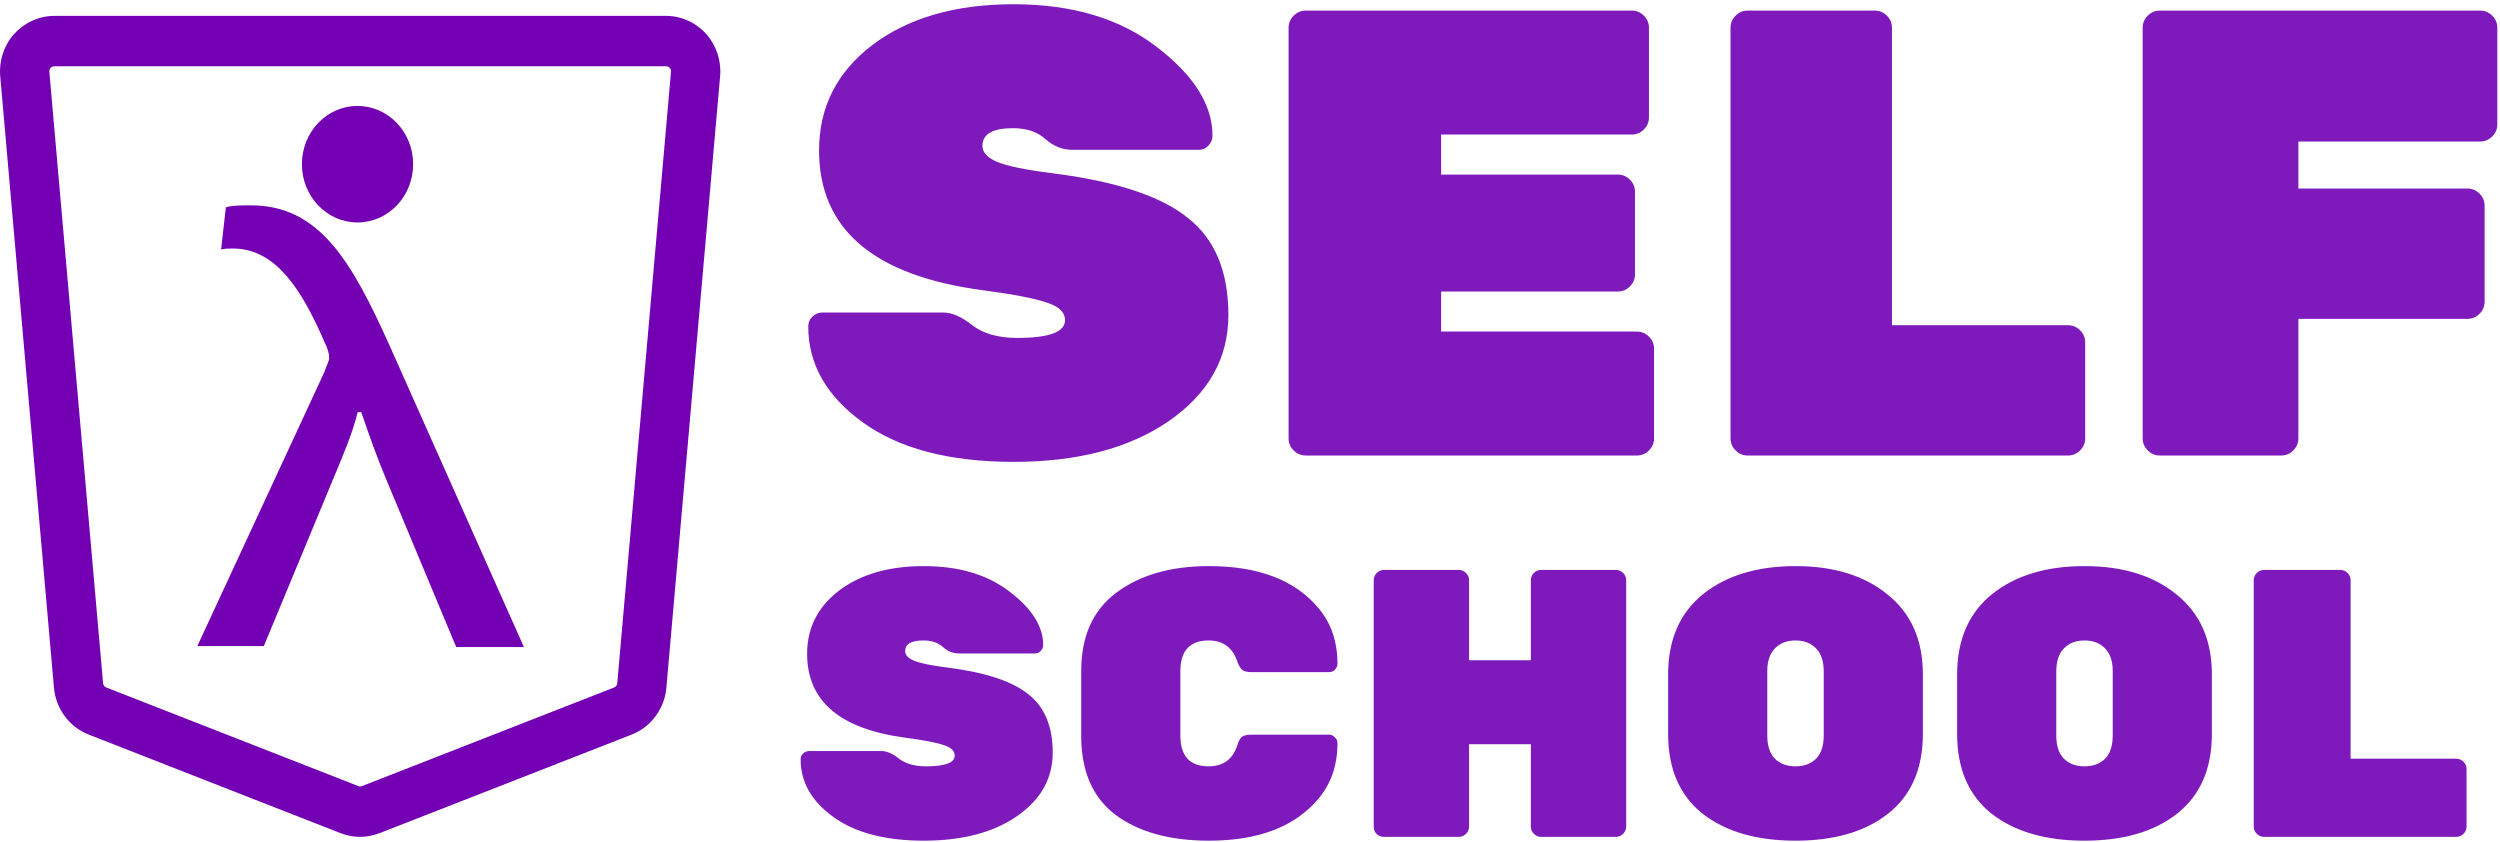 <svg width="472" height="159" viewBox="0 0 472 159" fill="none" xmlns="http://www.w3.org/2000/svg">
<path d="M154.64 28.4C154.64 20.24 158 13.6 164.72 8.48C171.52 3.36 180.4 0.8 191.36 0.8C202.4 0.8 211.4 3.48 218.36 8.84C225.4 14.2 228.92 19.8 228.92 25.64C228.92 26.36 228.64 27 228.08 27.56C227.6 28.04 227.04 28.28 226.4 28.28H202.4C200.56 28.28 198.88 27.6 197.36 26.24C195.84 24.88 193.8 24.2 191.24 24.2C187.4 24.2 185.48 25.32 185.48 27.56C185.48 28.76 186.4 29.76 188.24 30.56C190.16 31.36 193.68 32.08 198.8 32.72C210.72 34.24 219.2 37.04 224.24 41.12C229.36 45.12 231.92 51.24 231.92 59.48C231.92 67.64 228.16 74.32 220.64 79.52C213.2 84.64 203.44 87.2 191.36 87.2C179.28 87.2 169.8 84.72 162.92 79.76C156.04 74.8 152.6 68.76 152.6 61.64C152.6 60.92 152.84 60.32 153.32 59.84C153.88 59.28 154.52 59 155.24 59H178.04C179.72 59 181.56 59.8 183.56 61.4C185.64 63 188.48 63.8 192.08 63.8C198.08 63.8 201.08 62.68 201.08 60.44C201.08 59 200 57.92 197.84 57.2C195.68 56.4 191.6 55.6 185.6 54.8C164.96 52.08 154.64 43.28 154.64 28.4ZM272.084 62.6H309.044C309.924 62.6 310.684 62.92 311.324 63.56C311.964 64.2 312.284 64.96 312.284 65.84V82.76C312.284 83.64 311.964 84.4 311.324 85.04C310.684 85.68 309.924 86 309.044 86H246.524C245.644 86 244.884 85.68 244.244 85.04C243.604 84.4 243.284 83.64 243.284 82.76V5.24C243.284 4.36 243.604 3.6 244.244 2.96C244.884 2.32 245.644 2 246.524 2H308.084C308.964 2 309.724 2.32 310.364 2.96C311.004 3.6 311.324 4.36 311.324 5.24V22.16C311.324 23.04 311.004 23.8 310.364 24.44C309.724 25.08 308.964 25.4 308.084 25.4H272.084V32.96H305.444C306.324 32.96 307.084 33.28 307.724 33.92C308.364 34.56 308.684 35.32 308.684 36.2V51.8C308.684 52.68 308.364 53.44 307.724 54.08C307.084 54.72 306.324 55.04 305.444 55.04H272.084V62.6ZM357.202 61.4H390.442C391.322 61.4 392.082 61.72 392.722 62.36C393.362 63 393.682 63.76 393.682 64.64V82.76C393.682 83.64 393.362 84.4 392.722 85.04C392.082 85.68 391.322 86 390.442 86H329.962C329.082 86 328.322 85.68 327.682 85.04C327.042 84.4 326.722 83.64 326.722 82.76V5.24C326.722 4.36 327.042 3.6 327.682 2.96C328.322 2.32 329.082 2 329.962 2H353.962C354.842 2 355.602 2.32 356.242 2.96C356.882 3.6 357.202 4.36 357.202 5.24V61.4ZM407.774 2H468.254C469.134 2 469.894 2.32 470.534 2.96C471.174 3.6 471.494 4.36 471.494 5.24V23.48C471.494 24.36 471.174 25.12 470.534 25.76C469.894 26.4 469.134 26.72 468.254 26.72H433.934V35.6H465.854C466.734 35.6 467.494 35.92 468.134 36.56C468.774 37.2 469.094 37.96 469.094 38.84V56.96C469.094 57.84 468.774 58.6 468.134 59.24C467.494 59.88 466.734 60.2 465.854 60.2H433.934V82.76C433.934 83.64 433.614 84.4 432.974 85.04C432.334 85.68 431.574 86 430.694 86H407.774C406.894 86 406.134 85.68 405.494 85.04C404.854 84.4 404.534 83.64 404.534 82.76V5.24C404.534 4.36 404.854 3.6 405.494 2.96C406.134 2.32 406.894 2 407.774 2ZM152.384 123.44C152.384 118.544 154.4 114.56 158.432 111.488C162.512 108.416 167.84 106.88 174.416 106.88C181.04 106.88 186.44 108.488 190.616 111.704C194.84 114.92 196.952 118.28 196.952 121.784C196.952 122.216 196.784 122.6 196.448 122.936C196.16 123.224 195.824 123.368 195.44 123.368H181.04C179.936 123.368 178.928 122.96 178.016 122.144C177.104 121.328 175.88 120.92 174.344 120.92C172.04 120.92 170.888 121.592 170.888 122.936C170.888 123.656 171.44 124.256 172.544 124.736C173.696 125.216 175.808 125.648 178.88 126.032C186.032 126.944 191.12 128.624 194.144 131.072C197.216 133.472 198.752 137.144 198.752 142.088C198.752 146.984 196.496 150.992 191.984 154.112C187.52 157.184 181.664 158.72 174.416 158.72C167.168 158.72 161.48 157.232 157.352 154.256C153.224 151.28 151.16 147.656 151.16 143.384C151.16 142.952 151.304 142.592 151.592 142.304C151.928 141.968 152.312 141.8 152.744 141.8H166.424C167.432 141.8 168.536 142.28 169.736 143.24C170.984 144.2 172.688 144.68 174.848 144.68C178.448 144.68 180.248 144.008 180.248 142.664C180.248 141.8 179.6 141.152 178.304 140.72C177.008 140.24 174.56 139.76 170.96 139.28C158.576 137.648 152.384 132.368 152.384 123.44ZM222.851 126.752V138.848C222.851 142.736 224.627 144.68 228.179 144.68C230.915 144.68 232.715 143.384 233.579 140.792C233.819 139.976 234.107 139.424 234.443 139.136C234.827 138.848 235.427 138.704 236.243 138.704H250.931C251.363 138.704 251.723 138.872 252.011 139.208C252.347 139.496 252.515 139.856 252.515 140.288C252.515 144.464 251.315 147.968 248.915 150.8C244.499 156.08 237.611 158.72 228.251 158.72C220.907 158.72 215.051 157.112 210.683 153.896C206.315 150.632 204.131 145.64 204.131 138.92V126.68C204.131 120.104 206.363 115.16 210.827 111.848C215.291 108.536 221.099 106.88 228.251 106.88C237.611 106.88 244.499 109.52 248.915 114.8C251.315 117.632 252.515 121.136 252.515 125.312C252.515 125.744 252.347 126.128 252.011 126.464C251.723 126.752 251.363 126.896 250.931 126.896H236.243C235.475 126.896 234.899 126.752 234.515 126.464C234.179 126.176 233.867 125.624 233.579 124.808C232.667 122.216 230.867 120.92 228.179 120.92C224.627 120.92 222.851 122.864 222.851 126.752ZM290.968 107.6H305.08C305.608 107.6 306.064 107.792 306.448 108.176C306.832 108.56 307.024 109.016 307.024 109.544V156.056C307.024 156.584 306.832 157.04 306.448 157.424C306.064 157.808 305.608 158 305.08 158H290.968C290.44 158 289.984 157.808 289.6 157.424C289.216 157.04 289.024 156.584 289.024 156.056V140.504H277.36V156.056C277.36 156.584 277.168 157.04 276.784 157.424C276.4 157.808 275.944 158 275.416 158H261.304C260.776 158 260.32 157.832 259.936 157.496C259.552 157.112 259.36 156.632 259.36 156.056V109.544C259.36 109.016 259.552 108.56 259.936 108.176C260.32 107.792 260.776 107.6 261.304 107.6H275.416C275.944 107.6 276.4 107.792 276.784 108.176C277.168 108.56 277.36 109.016 277.36 109.544V124.664H289.024V109.544C289.024 109.016 289.216 108.56 289.6 108.176C289.984 107.792 290.44 107.6 290.968 107.6ZM321.495 112.208C325.911 108.656 331.743 106.88 338.991 106.88C346.239 106.88 352.047 108.68 356.415 112.28C360.831 115.832 363.039 120.848 363.039 127.328V138.56C363.039 145.136 360.855 150.152 356.487 153.608C352.167 157.016 346.335 158.72 338.991 158.72C331.647 158.72 325.791 157.016 321.423 153.608C317.103 150.152 314.943 145.136 314.943 138.56V127.328C314.943 120.8 317.127 115.76 321.495 112.208ZM335.103 143.24C336.063 144.2 337.359 144.68 338.991 144.68C340.623 144.68 341.919 144.2 342.879 143.24C343.839 142.28 344.319 140.816 344.319 138.848V126.752C344.319 124.832 343.839 123.392 342.879 122.432C341.919 121.424 340.623 120.92 338.991 120.92C337.359 120.92 336.063 121.424 335.103 122.432C334.143 123.392 333.663 124.832 333.663 126.752V138.848C333.663 140.816 334.143 142.28 335.103 143.24ZM376.058 112.208C380.474 108.656 386.306 106.88 393.554 106.88C400.802 106.88 406.61 108.68 410.978 112.28C415.394 115.832 417.602 120.848 417.602 127.328V138.56C417.602 145.136 415.418 150.152 411.05 153.608C406.73 157.016 400.898 158.72 393.554 158.72C386.21 158.72 380.354 157.016 375.986 153.608C371.666 150.152 369.506 145.136 369.506 138.56V127.328C369.506 120.8 371.69 115.76 376.058 112.208ZM389.666 143.24C390.626 144.2 391.922 144.68 393.554 144.68C395.186 144.68 396.482 144.2 397.442 143.24C398.402 142.28 398.882 140.816 398.882 138.848V126.752C398.882 124.832 398.402 123.392 397.442 122.432C396.482 121.424 395.186 120.92 393.554 120.92C391.922 120.92 390.626 121.424 389.666 122.432C388.706 123.392 388.226 124.832 388.226 126.752V138.848C388.226 140.816 388.706 142.28 389.666 143.24ZM443.796 143.24H463.74C464.268 143.24 464.724 143.432 465.108 143.816C465.492 144.2 465.684 144.656 465.684 145.184V156.056C465.684 156.584 465.492 157.04 465.108 157.424C464.724 157.808 464.268 158 463.74 158H427.452C426.924 158 426.468 157.808 426.084 157.424C425.7 157.04 425.508 156.584 425.508 156.056V109.544C425.508 109.016 425.7 108.56 426.084 108.176C426.468 107.792 426.924 107.6 427.452 107.6H441.852C442.38 107.6 442.836 107.792 443.22 108.176C443.604 108.56 443.796 109.016 443.796 109.544V143.24Z" fill="#7E1ABB"/>
<path d="M72.683 89.942C71.114 86.152 69.768 82.361 68.199 77.812H67.526C66.63 81.603 64.836 85.773 63.267 89.563L49.815 121.973H37.26L61.249 70.231C61.697 68.905 62.146 68.147 62.146 67.578C62.146 66.82 61.922 65.872 61.249 64.545C56.989 54.69 52.057 46.919 43.986 46.919C43.313 46.919 42.416 46.919 41.744 47.109L42.641 39.148C43.761 38.769 45.555 38.769 47.349 38.769C60.352 38.769 66.405 49.383 73.58 65.303L98.914 122.163H86.135L72.683 89.942Z" fill="#7400B3"/>
<path d="M68 158C66.752 158 65.524 157.772 64.332 157.315L16.724 138.68C13.094 137.272 10.543 133.793 10.189 129.856L0.042 14.391C-0.219 11.481 0.749 8.553 2.686 6.404C4.622 4.255 7.378 3 10.245 3H125.755C128.622 3 131.378 4.236 133.314 6.404C135.251 8.572 136.219 11.481 135.958 14.391L125.811 129.856C125.457 133.812 122.888 137.272 119.276 138.68L71.668 157.296C70.476 157.753 69.248 158 68 158ZM10.245 12.508C9.91 12.508 9.686 12.679 9.556 12.812C9.426 12.945 9.277 13.193 9.314 13.535L19.461 129C19.498 129.362 19.722 129.666 20.057 129.799L67.665 148.416C67.888 148.511 68.112 148.511 68.335 148.416L115.943 129.799C116.278 129.666 116.502 129.362 116.539 129L126.686 13.535C126.723 13.193 126.574 12.945 126.444 12.812C126.314 12.679 126.09 12.508 125.755 12.508H10.245Z" fill="#7400B3"/>
<ellipse cx="67.5" cy="31" rx="10.5" ry="11" fill="#7400B3"/>
</svg>
